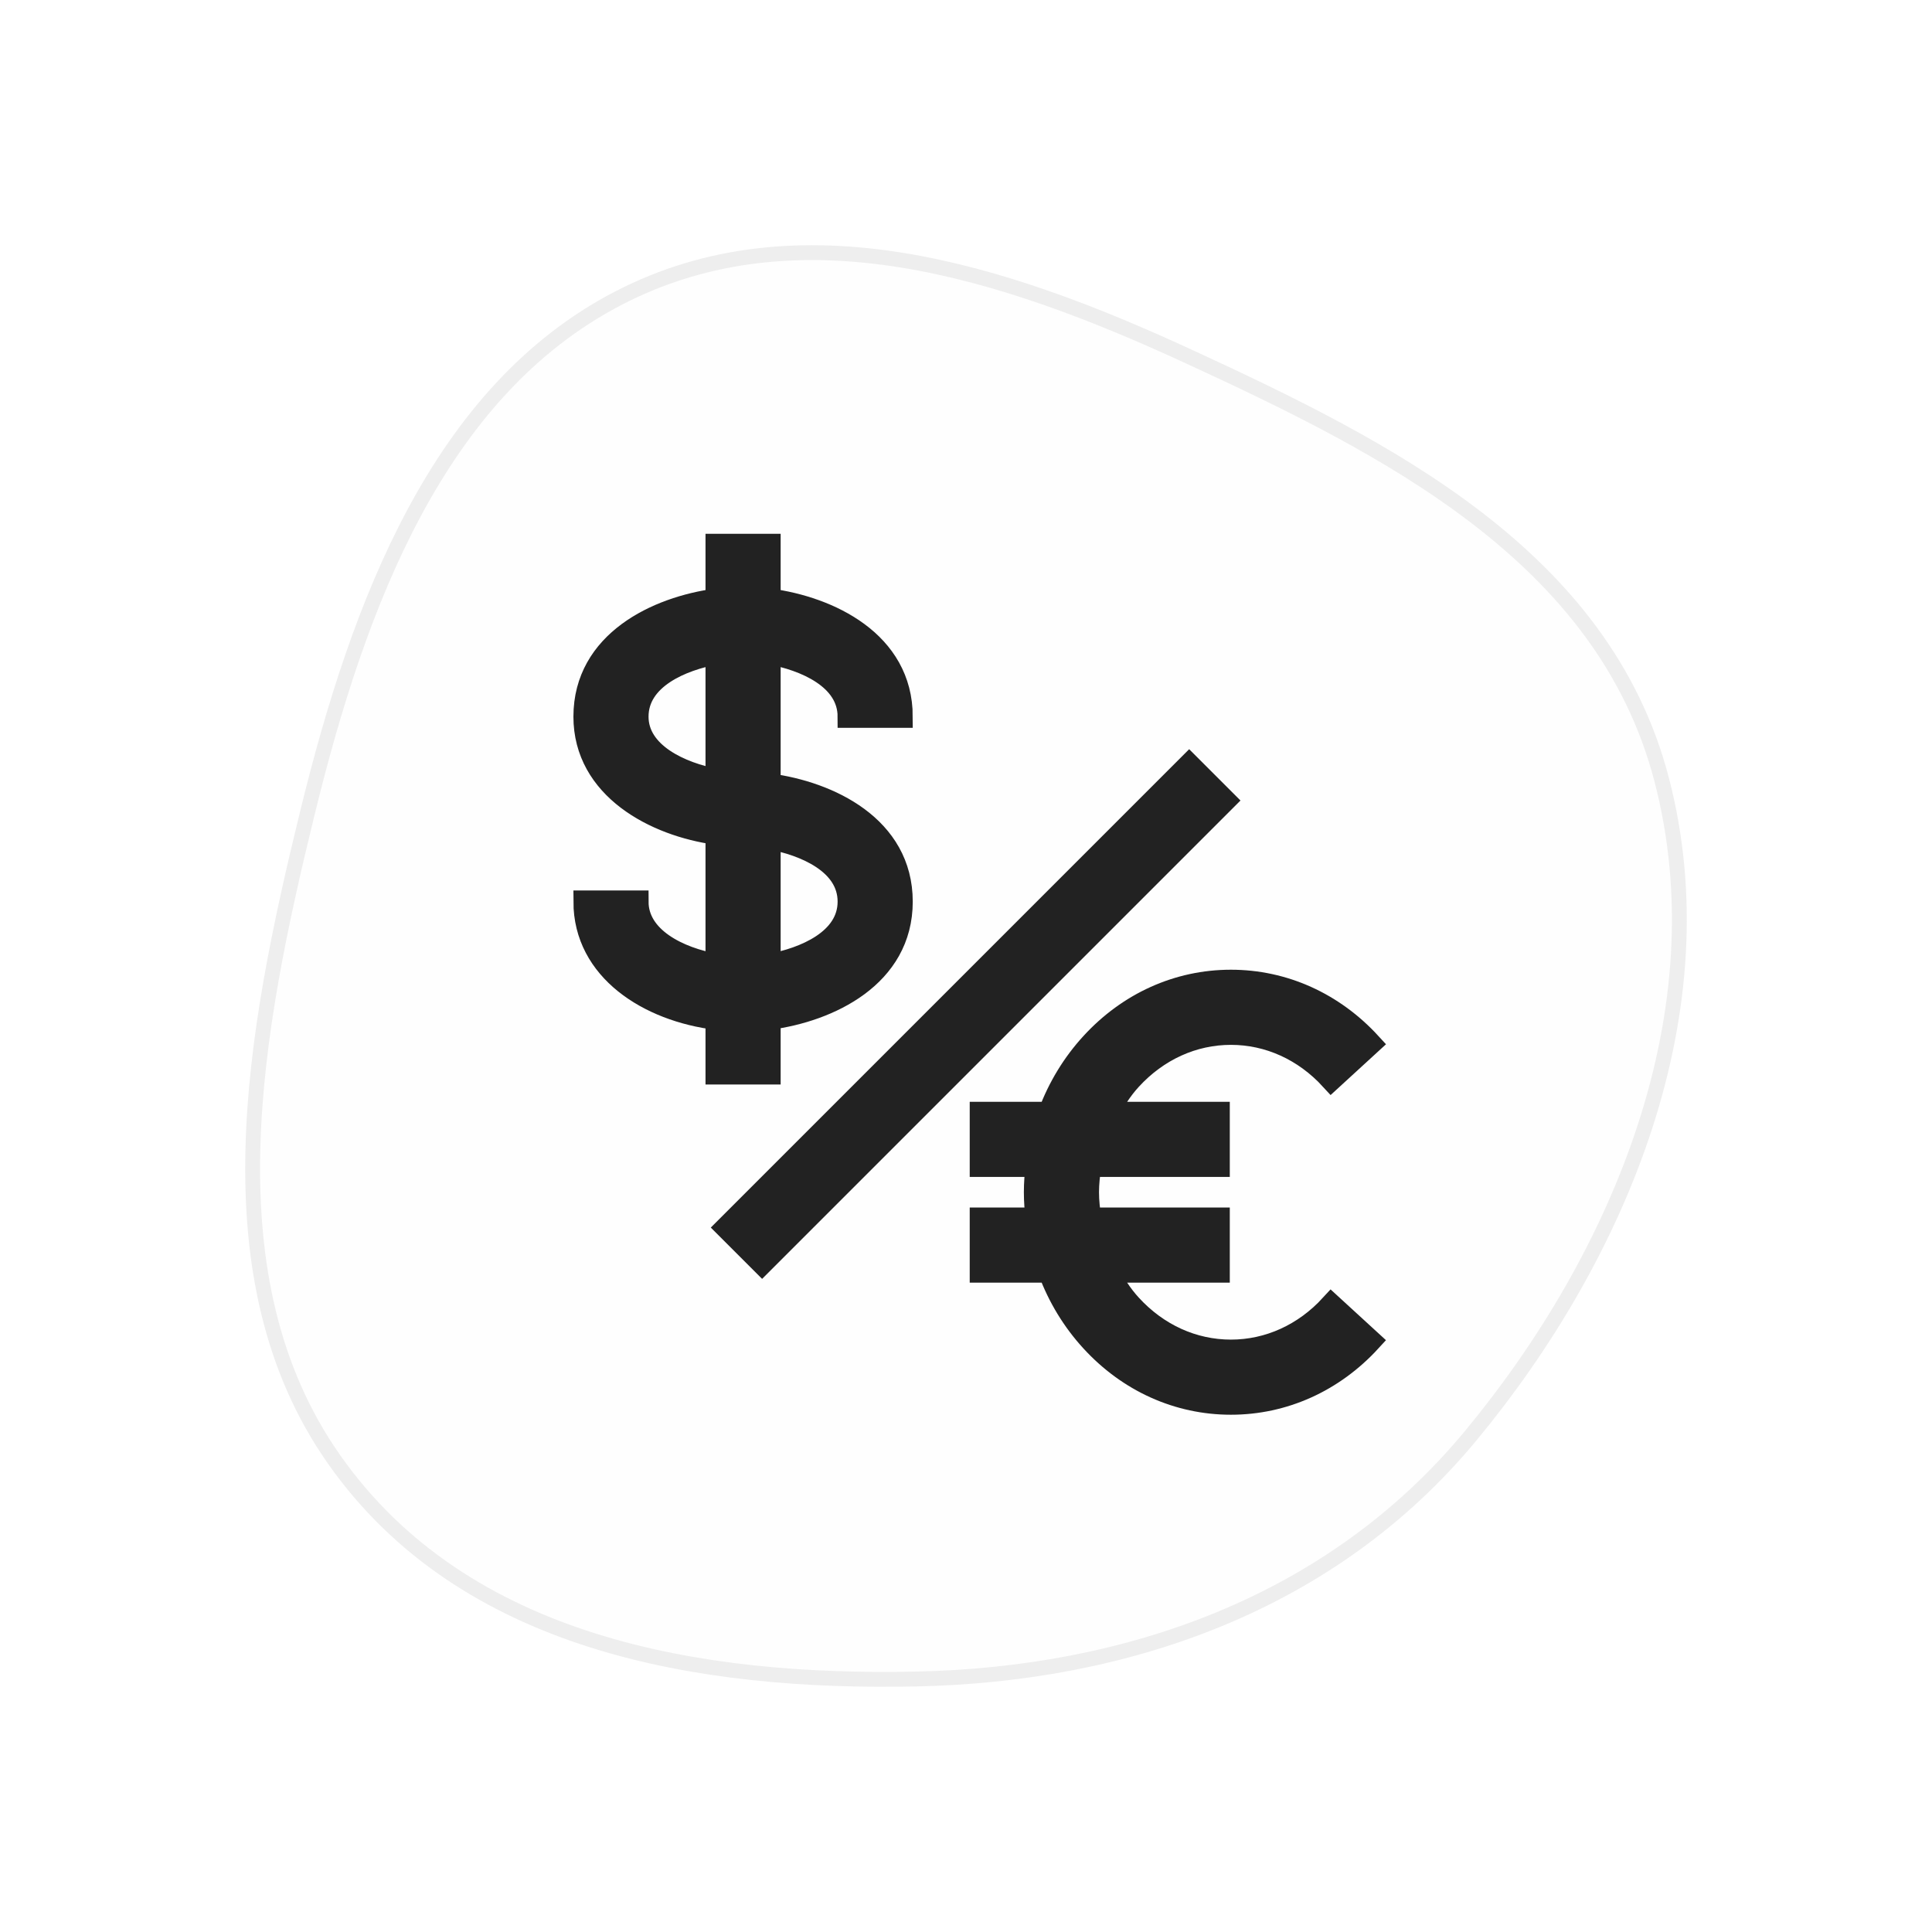 <svg width="130" height="130" viewBox="0 0 130 130" fill="none" xmlns="http://www.w3.org/2000/svg">
<g filter="url(#filter0_d)">
<path fill-rule="evenodd" clip-rule="evenodd" d="M61.651 104.977C75.784 104.683 89.57 99.947 98.958 88.61C109.009 76.473 115.892 60.046 111.799 44.417C107.867 29.402 93.294 22.122 79.936 15.964C67.533 10.246 53.769 5.762 41.613 12.062C29.471 18.354 24.118 32.677 20.692 46.667C17.073 61.449 13.907 77.998 22.481 90.203C31.243 102.678 47.092 105.28 61.651 104.977Z" fill="#FEFEFE" stroke="#EEEEEE"/>
<path d="M57.111 40.222H60.667C60.667 35.179 55.769 32.878 51.778 32.348V28.667H48.222V32.348C44.231 32.878 39.334 35.179 39.334 40.222C39.334 45.033 44.073 47.534 48.222 48.098V56.933C45.648 56.487 42.889 55.113 42.889 52.667H39.334C39.334 57.269 43.645 59.989 48.222 60.553V62.443V64.222H51.778V62.443V60.542C55.769 60.012 60.667 57.71 60.667 52.667C60.667 47.623 55.769 45.323 51.778 44.793V35.956C54.142 36.38 57.111 37.628 57.111 40.222ZM42.889 40.222C42.889 37.628 45.858 36.38 48.222 35.956V44.487C45.785 44.037 42.889 42.706 42.889 40.222ZM57.111 52.667C57.111 55.26 54.142 56.508 51.778 56.933V48.4C54.142 48.825 57.111 50.073 57.111 52.667Z" fill="#222222" stroke="#222222" stroke-width="1.5"/>
<path d="M82.825 61.556C85.367 61.556 87.765 62.645 89.579 64.624L92.201 62.22C89.705 59.499 86.375 58 82.825 58C79.273 58 75.945 59.499 73.452 62.222C72.206 63.58 71.246 65.166 70.603 66.889H66V70.444H69.758C69.691 71.031 69.644 71.623 69.644 72.222C69.644 72.821 69.691 73.413 69.758 74H66V77.556H70.603C71.246 79.28 72.204 80.864 73.452 82.224C75.945 84.946 79.273 86.444 82.825 86.444C86.375 86.444 89.705 84.946 92.199 82.224L89.577 79.82C87.765 81.799 85.367 82.889 82.825 82.889C80.283 82.889 77.886 81.801 76.073 79.82C75.451 79.143 74.962 78.368 74.535 77.556H82V74H73.358C73.269 73.417 73.2 72.827 73.2 72.222C73.2 71.618 73.269 71.028 73.358 70.444H82V66.889H74.535C74.962 66.076 75.452 65.301 76.073 64.624C77.886 62.645 80.283 61.556 82.825 61.556Z" fill="#222222" stroke="#222222" stroke-width="1.5"/>
<rect width="4.883" height="45.528" transform="matrix(-0.707 -0.707 -0.707 0.707 83.469 45.864)" fill="#222222"/>
</g>
<defs>
<filter id="filter0_d" x="0.5" y="0.5" width="129" height="129" filterUnits="userSpaceOnUse" color-interpolation-filters="sRGB">
<feFlood flood-opacity="0" result="BackgroundImageFix"/>
<feColorMatrix in="SourceAlpha" type="matrix" values="0 0 0 0 0 0 0 0 0 0 0 0 0 0 0 0 0 0 127 0"/>
<feOffset dy="8"/>
<feGaussianBlur stdDeviation="8"/>
<feColorMatrix type="matrix" values="0 0 0 0 0.431 0 0 0 0 0.431 0 0 0 0 0.431 0 0 0 0.04 0"/>
<feBlend mode="normal" in2="BackgroundImageFix" result="effect1_dropShadow"/>
<feBlend mode="normal" in="SourceGraphic" in2="effect1_dropShadow" result="shape"/>
</filter>
</defs>
</svg>

